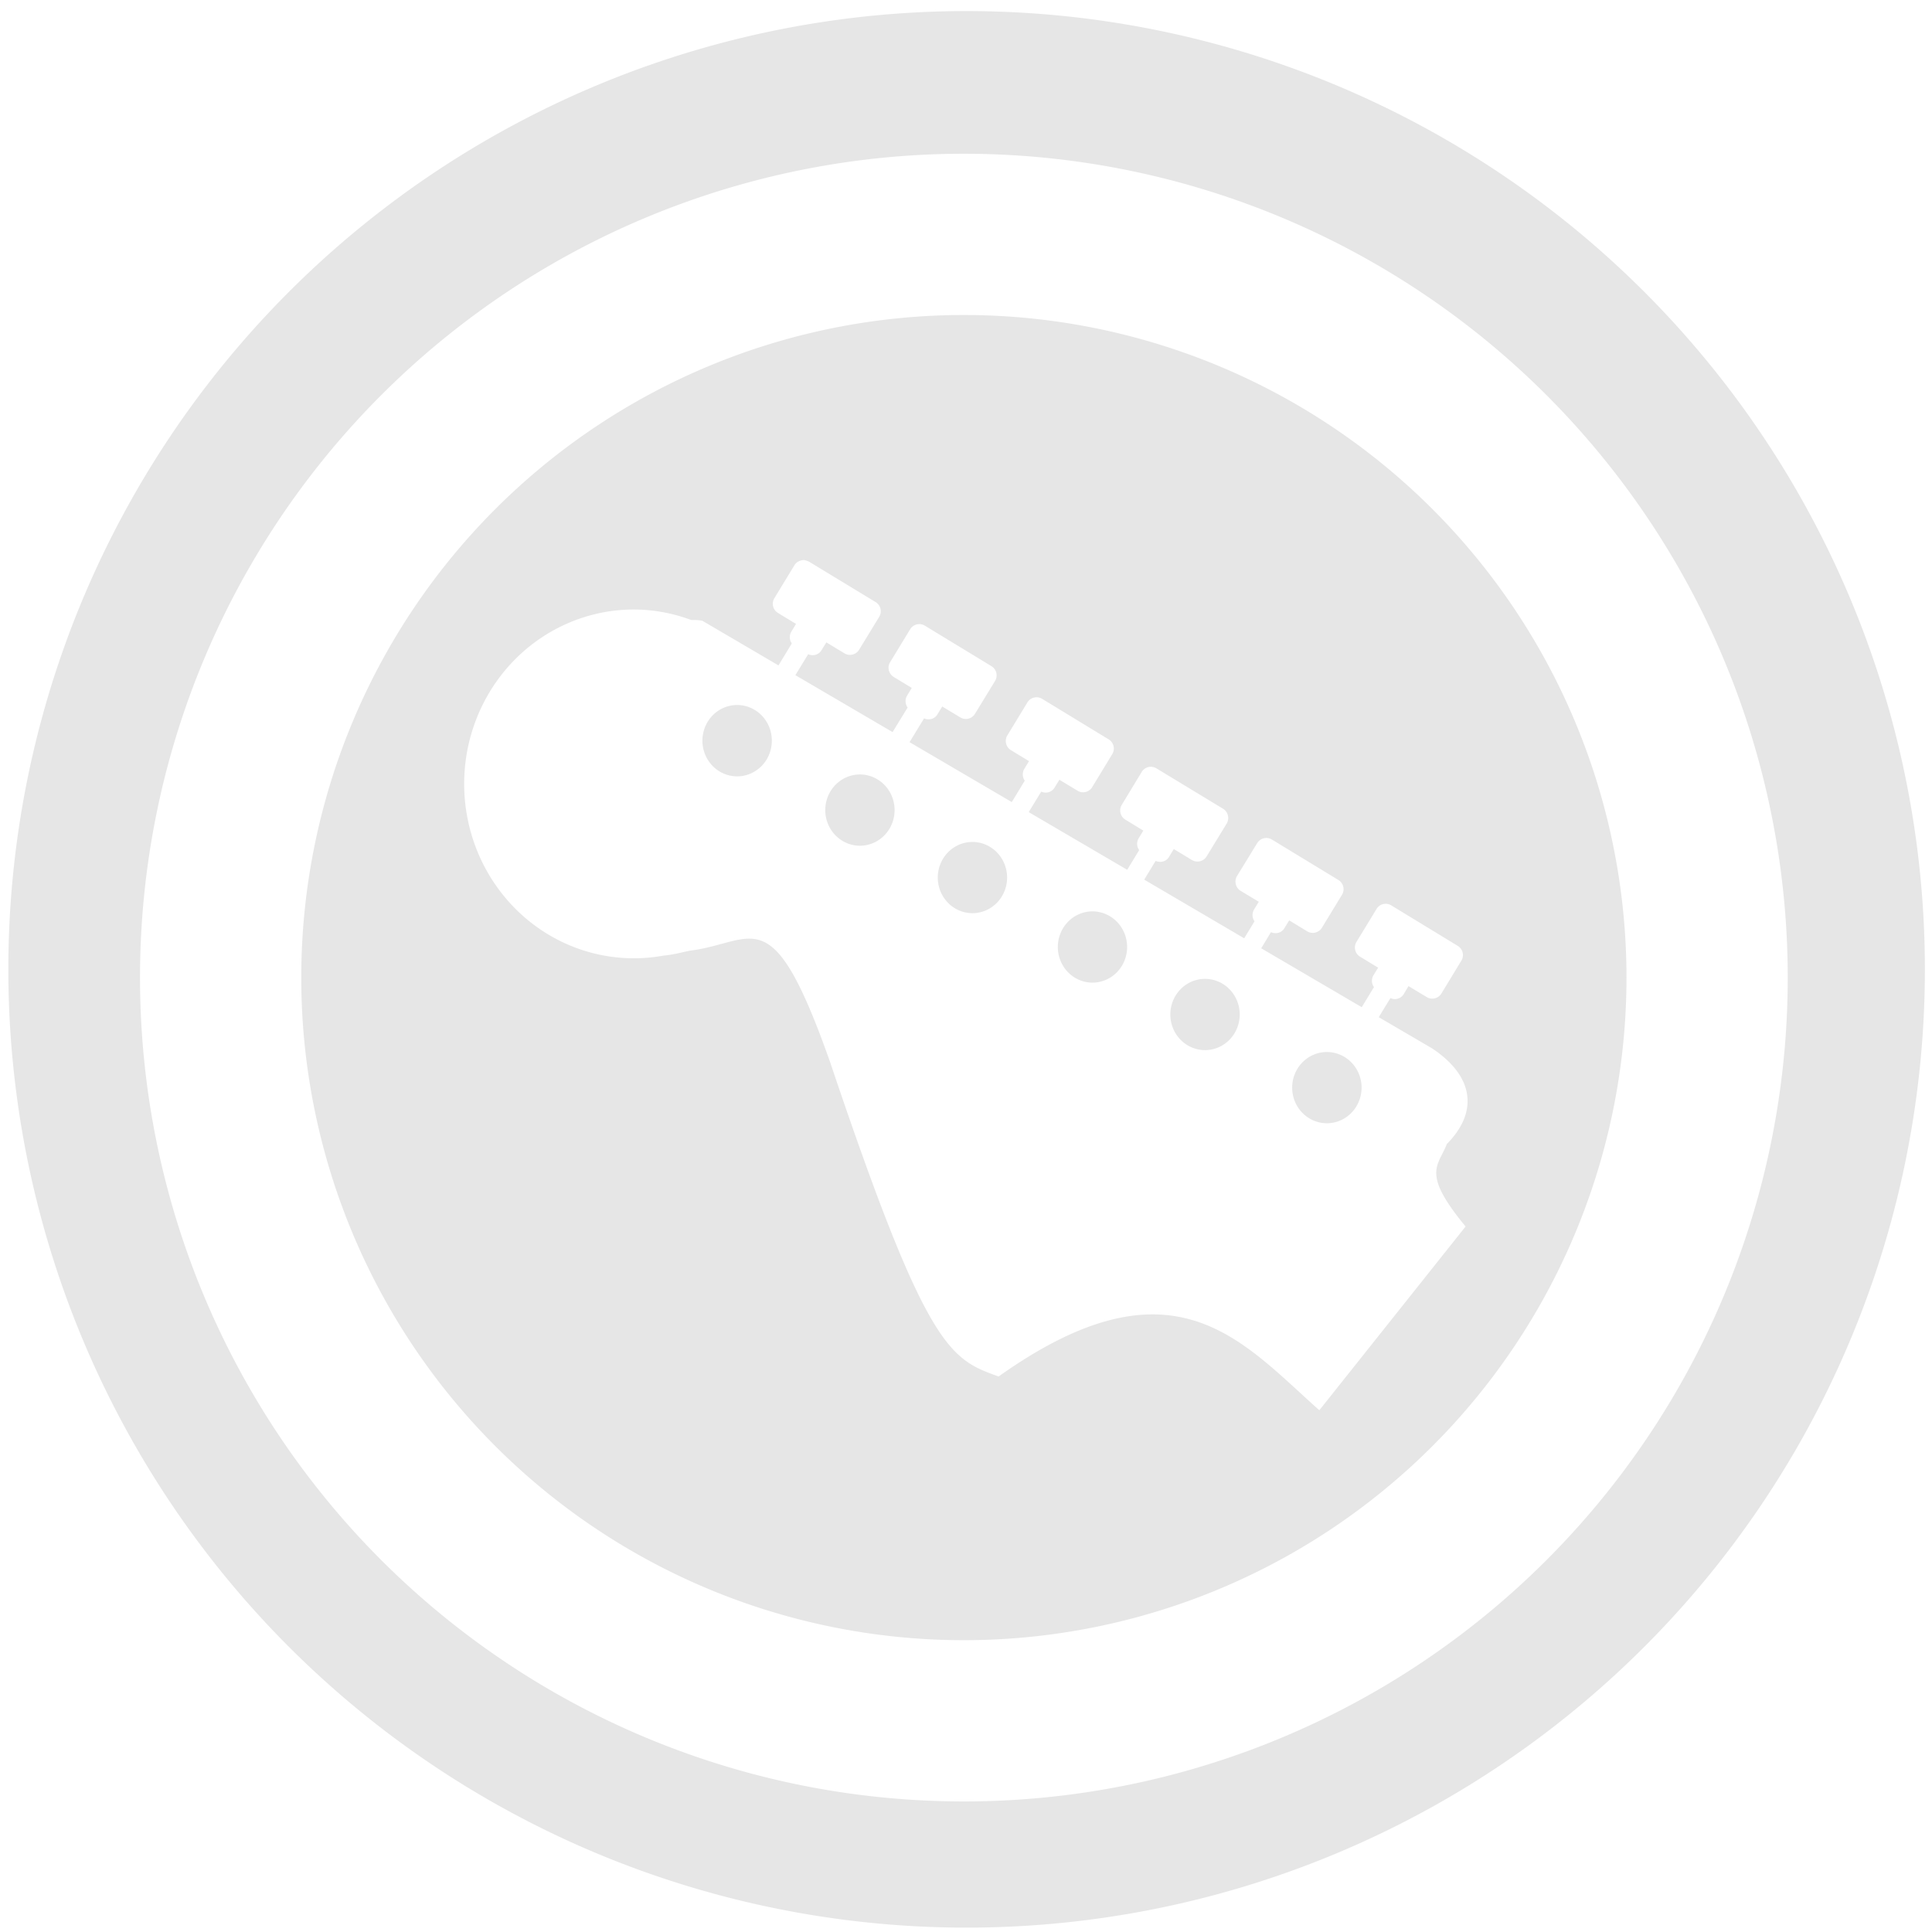 <?xml version="1.0" encoding="UTF-8" standalone="no"?>
<!-- Created with Inkscape (http://www.inkscape.org/) -->

<svg
   xmlns:dc="http://purl.org/dc/elements/1.1/"
   xmlns:cc="http://creativecommons.org/ns#"
   xmlns:rdf="http://www.w3.org/1999/02/22-rdf-syntax-ns#"
   xmlns:svg="http://www.w3.org/2000/svg"
   xmlns="http://www.w3.org/2000/svg"
   xmlns:sodipodi="http://sodipodi.sourceforge.net/DTD/sodipodi-0.dtd"
   xmlns:inkscape="http://www.inkscape.org/namespaces/inkscape"
   width="48"
   height="48"
   viewBox="0 0 12.7 12.7"
   version="1.1"
   id="svg829"
   inkscape:version="0.92.3 (2405546, 2018-03-11)"
   sodipodi:docname="gx_head.svg">
  <defs
     id="defs823" />
  <sodipodi:namedview
     id="base"
     pagecolor="#ffffff"
     bordercolor="#666666"
     borderopacity="1.0"
     inkscape:pageopacity="0.0"
     inkscape:pageshadow="2"
     inkscape:zoom="7.9107571"
     inkscape:cx="22.293463"
     inkscape:cy="22.621794"
     inkscape:document-units="mm"
     inkscape:current-layer="layer1"
     showgrid="false"
     showguides="true"
     inkscape:guide-bbox="true"
     inkscape:window-width="1366"
     inkscape:window-height="719"
     inkscape:window-x="0"
     inkscape:window-y="25"
     inkscape:window-maximized="1"
     scale-x="1.9"
     units="px"
     inkscape:snap-global="false"
     inkscape:snap-smooth-nodes="true"
     inkscape:measure-start="0,0"
     inkscape:measure-end="0,0" />
  <g
     inkscape:label="Capa 1"
     inkscape:groupmode="layer"
     id="layer1"
     transform="translate(0,-284.3)">
    <path
       style="fill:#e6e6e6;fill-opacity:1;stroke-width:0.422"
       d="M 23.979 0.275 A 23.771 23.771 0 0 0 0.207 24.047 A 23.771 23.771 0 0 0 23.979 47.816 A 23.771 23.771 0 0 0 47.748 24.047 A 23.771 23.771 0 0 0 23.979 0.275 z M 23.91 3.814 A 20.436 20.436 0 0 1 44.346 24.25 A 20.436 20.436 0 0 1 23.91 44.686 A 20.436 20.436 0 0 1 3.473 24.25 A 20.436 20.436 0 0 1 23.91 3.814 z M 23.908 7.814 A 16.436 16.436 0 0 0 7.473 24.25 A 16.436 16.436 0 0 0 23.908 40.686 A 16.436 16.436 0 0 0 40.346 24.25 A 16.436 16.436 0 0 0 23.908 7.814 z M 19.918 13.891 C 19.969 13.891 20.021 13.913 20.068 13.932 L 21.719 14.934 C 21.846 15.011 21.886 15.174 21.809 15.301 L 21.312 16.115 C 21.236 16.243 21.072 16.283 20.945 16.205 L 20.498 15.934 L 20.383 16.121 C 20.312 16.247 20.168 16.281 20.047 16.229 L 19.73 16.748 L 22.141 18.16 L 22.514 17.551 C 22.453 17.463 22.444 17.351 22.502 17.254 L 22.617 17.064 L 22.17 16.793 C 22.043 16.715 22.003 16.552 22.08 16.426 L 22.576 15.611 C 22.653 15.484 22.817 15.443 22.943 15.521 L 24.594 16.525 C 24.721 16.603 24.759 16.766 24.682 16.893 L 24.186 17.705 C 24.108 17.833 23.947 17.872 23.82 17.795 L 23.373 17.525 L 23.258 17.713 C 23.187 17.839 23.043 17.873 22.922 17.82 L 22.562 18.41 L 25.098 19.896 L 25.42 19.365 C 25.359 19.28 25.353 19.167 25.41 19.07 L 25.525 18.881 L 25.078 18.609 C 24.951 18.532 24.911 18.369 24.988 18.242 L 25.484 17.426 C 25.561 17.298 25.725 17.259 25.852 17.336 L 27.5 18.34 C 27.627 18.417 27.667 18.581 27.59 18.707 L 27.094 19.523 C 27.017 19.651 26.853 19.692 26.727 19.613 L 26.279 19.342 L 26.164 19.529 C 26.093 19.655 25.949 19.69 25.828 19.637 L 25.518 20.145 L 27.961 21.576 L 28.258 21.088 C 28.197 21.001 28.189 20.89 28.246 20.793 L 28.361 20.604 L 27.916 20.332 C 27.789 20.255 27.749 20.091 27.826 19.965 L 28.32 19.15 C 28.397 19.022 28.561 18.983 28.688 19.061 L 30.338 20.061 C 30.464 20.137 30.505 20.303 30.428 20.43 L 29.932 21.242 C 29.855 21.37 29.691 21.409 29.564 21.332 L 29.117 21.061 L 29.002 21.25 C 28.931 21.374 28.787 21.408 28.666 21.355 L 28.383 21.82 L 30.863 23.275 L 31.119 22.854 C 31.059 22.769 31.052 22.655 31.109 22.559 L 31.225 22.369 L 30.775 22.098 C 30.648 22.02 30.609 21.855 30.686 21.729 L 31.184 20.916 C 31.261 20.789 31.424 20.749 31.551 20.826 L 33.199 21.828 C 33.326 21.906 33.366 22.069 33.289 22.195 L 32.793 23.01 C 32.716 23.138 32.552 23.179 32.426 23.102 L 31.979 22.83 L 31.863 23.02 C 31.792 23.143 31.648 23.176 31.527 23.123 L 31.285 23.523 L 33.779 24.984 L 34.082 24.486 C 34.022 24.402 34.013 24.288 34.07 24.191 L 34.186 24.004 L 33.738 23.732 C 33.612 23.655 33.571 23.492 33.648 23.365 L 34.145 22.549 C 34.221 22.421 34.385 22.381 34.512 22.459 L 36.16 23.463 C 36.287 23.54 36.327 23.703 36.25 23.83 L 35.756 24.643 C 35.679 24.77 35.515 24.81 35.389 24.732 L 34.939 24.461 L 34.826 24.65 C 34.755 24.776 34.611 24.813 34.49 24.758 L 34.201 25.232 L 35.518 26.002 C 36.573 26.7 36.672 27.586 35.891 28.377 C 35.67 28.938 35.254 29.092 36.355 30.424 L 32.727 34.982 C 30.794 33.266 29.1 31.069 24.771 34.145 C 23.558 33.708 22.994 33.489 20.586 26.33 C 19.133 22.225 18.726 23.389 17.098 23.584 C 16.89 23.631 16.675 23.686 16.455 23.705 A 4.21 4.326 0 0 1 15.725 23.771 A 4.21 4.326 0 0 1 11.514 19.445 A 4.21 4.326 0 0 1 15.725 15.119 A 4.21 4.326 0 0 1 17.145 15.379 C 17.236 15.379 17.327 15.38 17.422 15.398 L 19.311 16.506 L 19.641 15.961 C 19.581 15.876 19.573 15.762 19.631 15.666 L 19.746 15.477 L 19.299 15.205 C 19.172 15.128 19.132 14.965 19.209 14.838 L 19.705 14.023 C 19.753 13.942 19.834 13.904 19.92 13.893 L 19.918 13.891 z M 18.285 17.488 A 0.861 0.884 0 0 0 17.424 18.373 A 0.861 0.884 0 0 0 18.285 19.258 A 0.861 0.884 0 0 0 19.146 18.373 A 0.861 0.884 0 0 0 18.285 17.488 z M 21.33 19.211 A 0.861 0.884 0 0 0 20.471 20.096 A 0.861 0.884 0 0 0 21.33 20.979 A 0.861 0.884 0 0 0 22.191 20.096 A 0.861 0.884 0 0 0 21.33 19.211 z M 24.121 20.885 A 0.861 0.884 0 0 0 23.262 21.77 A 0.861 0.884 0 0 0 24.121 22.652 A 0.861 0.884 0 0 0 24.982 21.77 A 0.861 0.884 0 0 0 24.121 20.885 z M 27.1 22.607 A 0.861 0.884 0 0 0 26.24 23.492 A 0.861 0.884 0 0 0 27.1 24.375 A 0.861 0.884 0 0 0 27.959 23.492 A 0.861 0.884 0 0 0 27.1 22.607 z M 29.891 24.281 A 0.861 0.884 0 0 0 29.031 25.166 A 0.861 0.884 0 0 0 29.891 26.049 A 0.861 0.884 0 0 0 30.752 25.166 A 0.861 0.884 0 0 0 29.891 24.281 z M 32.914 26.096 A 0.861 0.884 0 0 0 32.053 26.98 A 0.861 0.884 0 0 0 32.914 27.863 A 0.861 0.884 0 0 0 33.775 26.98 A 0.861 0.884 0 0 0 32.914 26.096 z "
       transform="matrix(0.265,0,0,0.265,0,284.3)"
       id="path829-3" />
  </g>
</svg>
